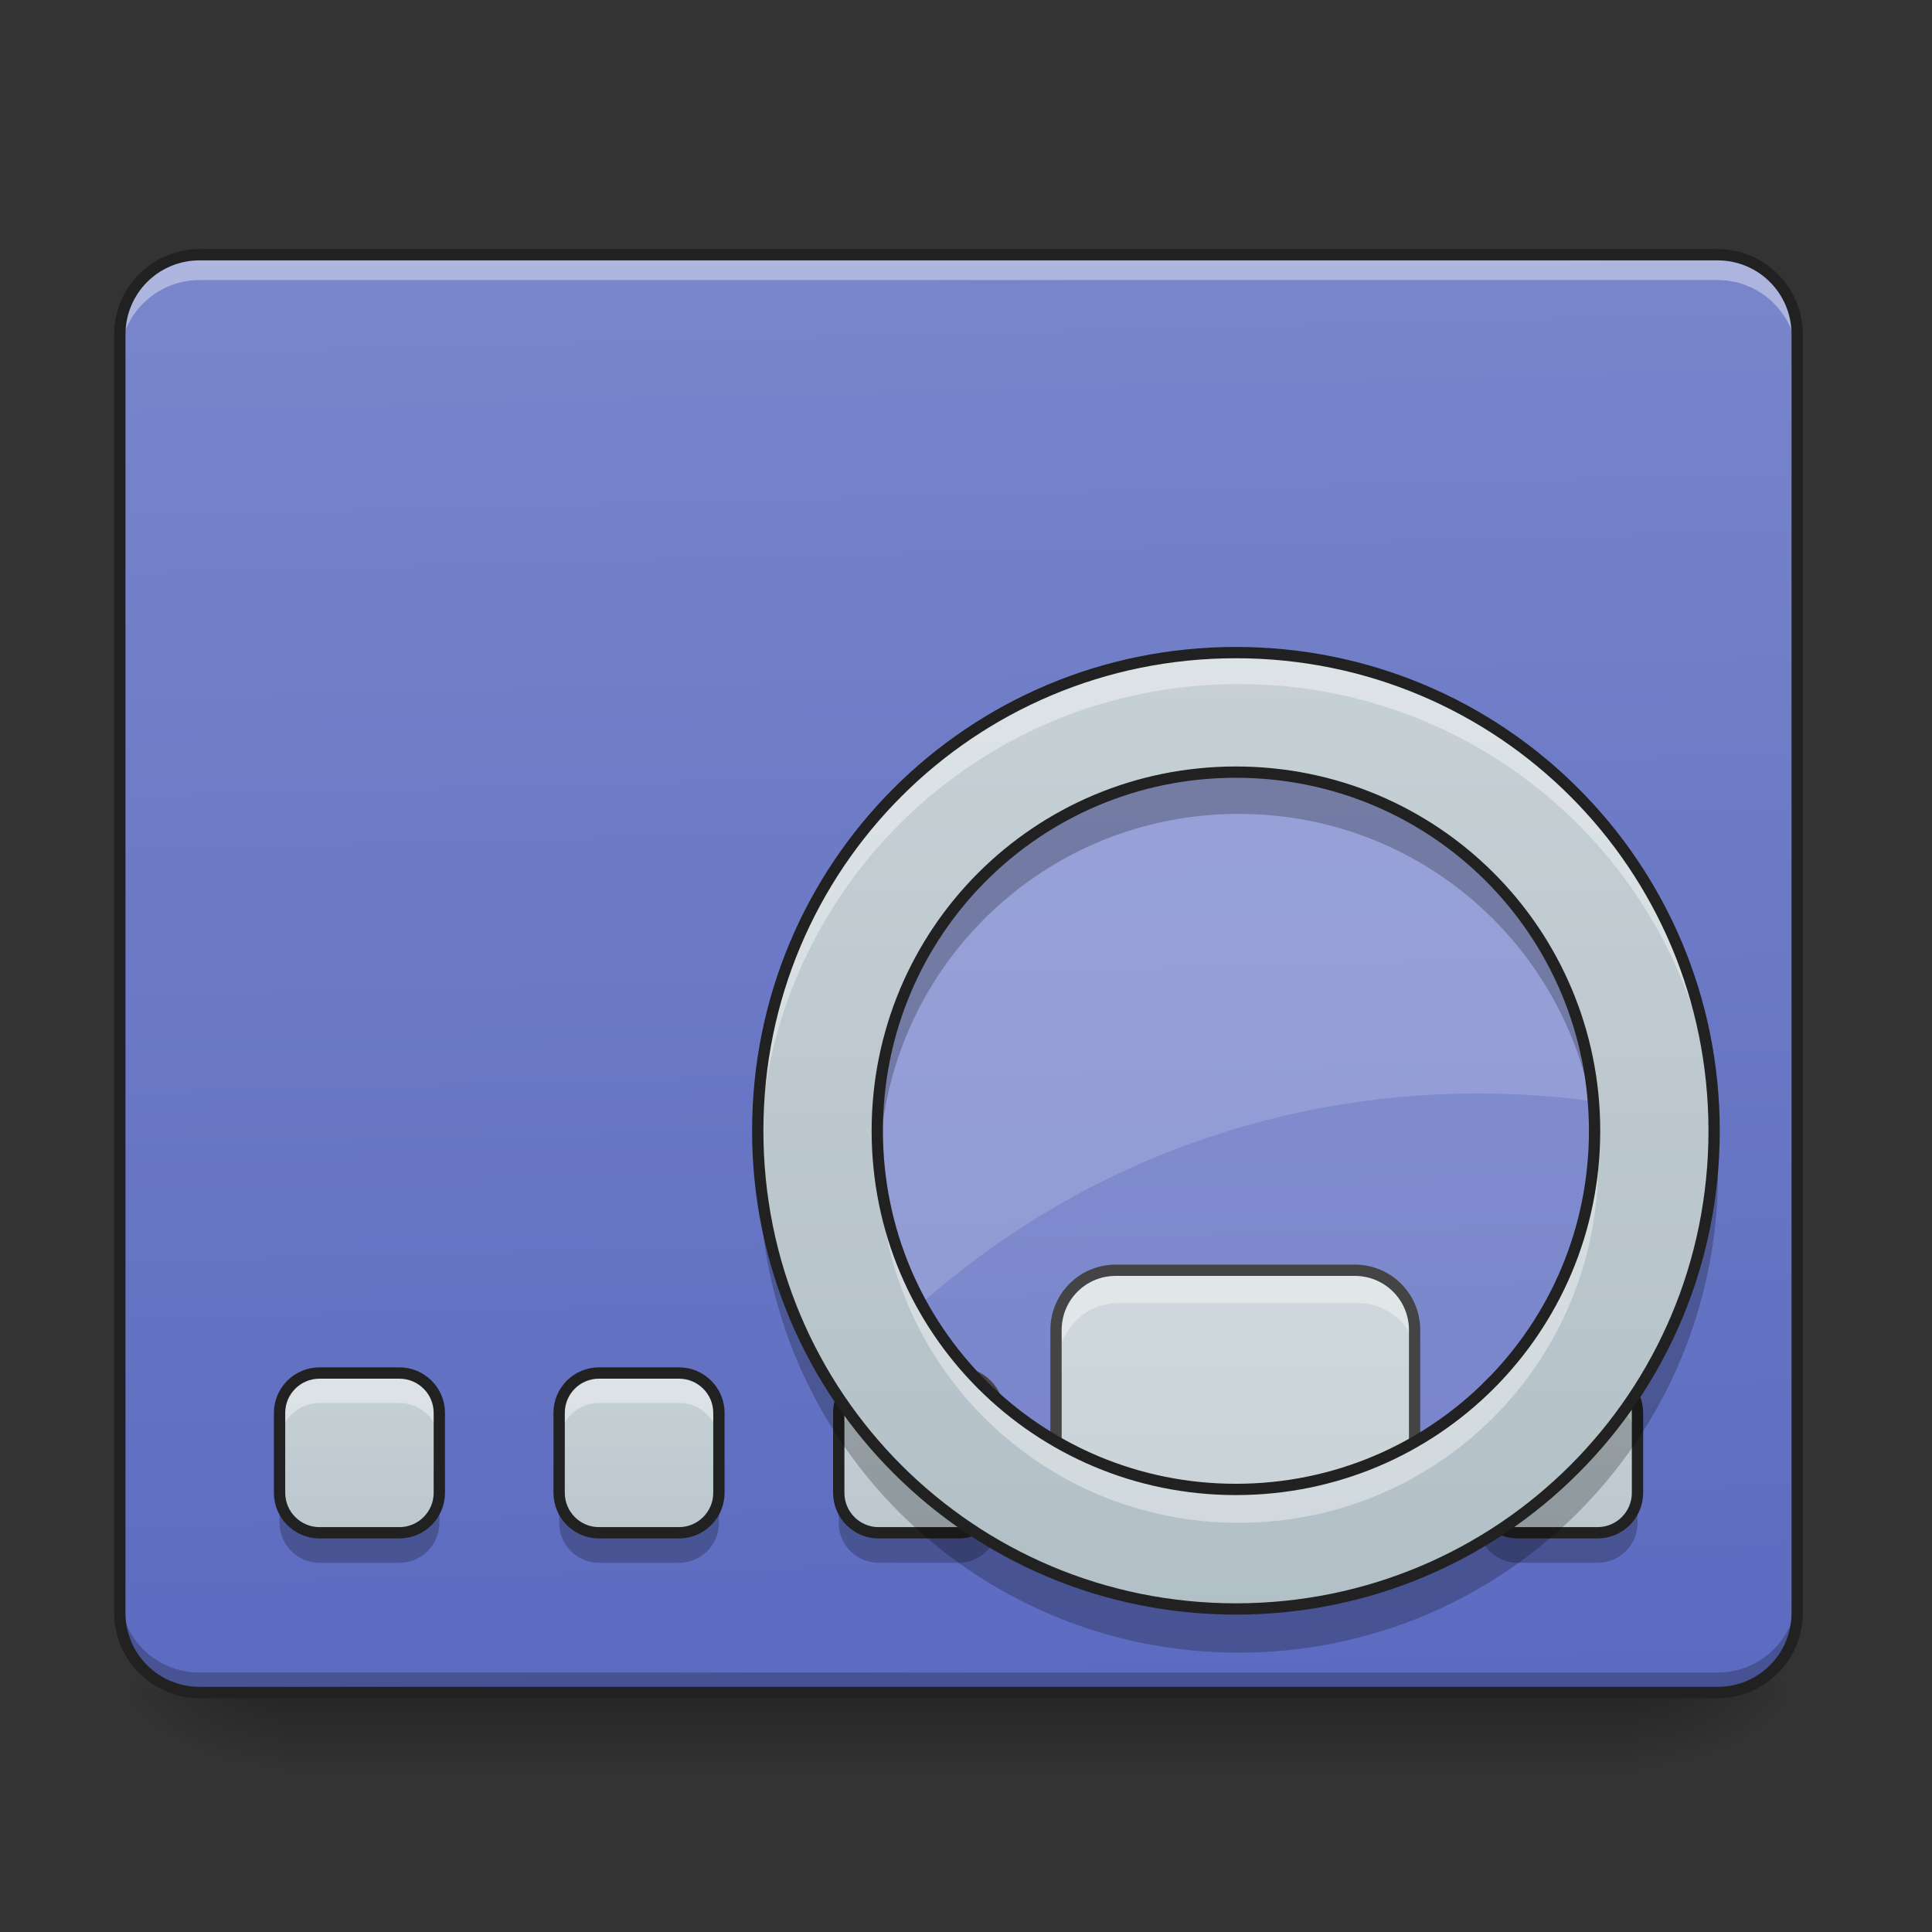 <?xml version="1.0" encoding="UTF-8"?>
<svg xmlns="http://www.w3.org/2000/svg" xmlns:xlink="http://www.w3.org/1999/xlink" width="64px" height="64px" viewBox="0 0 64 64" version="1.1">
<rect x="0" y="0" width="64" height="64" fill="#333333" stroke="none"/>
<defs>
<linearGradient id="linear0" gradientUnits="userSpaceOnUse" x1="254" y1="233.5" x2="254" y2="254.667" gradientTransform="matrix(0.125,0,0,0.125,-0,26.878)">
<stop offset="0" style="stop-color:rgb(0%,0%,0%);stop-opacity:0.275;"/>
<stop offset="1" style="stop-color:rgb(0%,0%,0%);stop-opacity:0;"/>
</linearGradient>
<radialGradient id="radial0" gradientUnits="userSpaceOnUse" cx="450.909" cy="189.579" fx="450.909" fy="189.579" r="21.167" gradientTransform="matrix(0,-0.156,-0.281,-0,106.907,127.191)">
<stop offset="0" style="stop-color:rgb(0%,0%,0%);stop-opacity:0.314;"/>
<stop offset="0.222" style="stop-color:rgb(0%,0%,0%);stop-opacity:0.275;"/>
<stop offset="1" style="stop-color:rgb(0%,0%,0%);stop-opacity:0;"/>
</radialGradient>
<radialGradient id="radial1" gradientUnits="userSpaceOnUse" cx="450.909" cy="189.579" fx="450.909" fy="189.579" r="21.167" gradientTransform="matrix(-0,0.156,0.281,0,-43.401,-15.055)">
<stop offset="0" style="stop-color:rgb(0%,0%,0%);stop-opacity:0.314;"/>
<stop offset="0.222" style="stop-color:rgb(0%,0%,0%);stop-opacity:0.275;"/>
<stop offset="1" style="stop-color:rgb(0%,0%,0%);stop-opacity:0;"/>
</radialGradient>
<radialGradient id="radial2" gradientUnits="userSpaceOnUse" cx="450.909" cy="189.579" fx="450.909" fy="189.579" r="21.167" gradientTransform="matrix(-0,-0.156,0.281,-0,-43.401,127.191)">
<stop offset="0" style="stop-color:rgb(0%,0%,0%);stop-opacity:0.314;"/>
<stop offset="0.222" style="stop-color:rgb(0%,0%,0%);stop-opacity:0.275;"/>
<stop offset="1" style="stop-color:rgb(0%,0%,0%);stop-opacity:0;"/>
</radialGradient>
<radialGradient id="radial3" gradientUnits="userSpaceOnUse" cx="450.909" cy="189.579" fx="450.909" fy="189.579" r="21.167" gradientTransform="matrix(0,0.156,-0.281,0,106.907,-15.055)">
<stop offset="0" style="stop-color:rgb(0%,0%,0%);stop-opacity:0.314;"/>
<stop offset="0.222" style="stop-color:rgb(0%,0%,0%);stop-opacity:0.275;"/>
<stop offset="1" style="stop-color:rgb(0%,0%,0%);stop-opacity:0;"/>
</radialGradient>
<linearGradient id="linear1" gradientUnits="userSpaceOnUse" x1="306.917" y1="-25.792" x2="305.955" y2="-135.329" gradientTransform="matrix(0.151,0,0,0.435,-11.708,67.283)">
<stop offset="0" style="stop-color:rgb(36.078%,41.961%,75.294%);stop-opacity:1;"/>
<stop offset="1" style="stop-color:rgb(47.451%,52.549%,79.608%);stop-opacity:1;"/>
</linearGradient>
<linearGradient id="linear2" gradientUnits="userSpaceOnUse" x1="105.833" y1="117.083" x2="105.833" y2="233.5" gradientTransform="matrix(0.281,0,0,0.281,14.223,0.313)">
<stop offset="0" style="stop-color:rgb(81.176%,84.706%,86.275%);stop-opacity:1;"/>
<stop offset="1" style="stop-color:rgb(69.02%,74.51%,77.255%);stop-opacity:1;"/>
</linearGradient>
<linearGradient id="linear3" gradientUnits="userSpaceOnUse" x1="105.833" y1="117.083" x2="105.833" y2="233.5" gradientTransform="matrix(0.125,0,0,0.125,18.523,26.878)">
<stop offset="0" style="stop-color:rgb(81.176%,84.706%,86.275%);stop-opacity:1;"/>
<stop offset="1" style="stop-color:rgb(69.02%,74.51%,77.255%);stop-opacity:1;"/>
</linearGradient>
<linearGradient id="linear4" gradientUnits="userSpaceOnUse" x1="105.833" y1="117.083" x2="105.833" y2="233.5" gradientTransform="matrix(0.125,0,0,0.125,39.691,26.878)">
<stop offset="0" style="stop-color:rgb(81.176%,84.706%,86.275%);stop-opacity:1;"/>
<stop offset="1" style="stop-color:rgb(69.02%,74.51%,77.255%);stop-opacity:1;"/>
</linearGradient>
<linearGradient id="linear5" gradientUnits="userSpaceOnUse" x1="359.833" y1="-147.5" x2="359.833" y2="233.5" gradientTransform="matrix(0.125,0,0,0.125,1.341,26.878)">
<stop offset="0" style="stop-color:rgb(81.176%,84.706%,86.275%);stop-opacity:1;"/>
<stop offset="1" style="stop-color:rgb(69.02%,74.51%,77.255%);stop-opacity:1;"/>
</linearGradient>
<linearGradient id="linear6" gradientUnits="userSpaceOnUse" x1="105.833" y1="117.083" x2="105.833" y2="233.5" gradientTransform="matrix(0.125,0,0,0.125,0,26.878)">
<stop offset="0" style="stop-color:rgb(81.176%,84.706%,86.275%);stop-opacity:1;"/>
<stop offset="1" style="stop-color:rgb(69.02%,74.51%,77.255%);stop-opacity:1;"/>
</linearGradient>
<linearGradient id="linear7" gradientUnits="userSpaceOnUse" x1="105.833" y1="117.083" x2="105.833" y2="233.5" gradientTransform="matrix(0.125,0,0,0.125,9.261,26.878)">
<stop offset="0" style="stop-color:rgb(81.176%,84.706%,86.275%);stop-opacity:1;"/>
<stop offset="1" style="stop-color:rgb(69.02%,74.51%,77.255%);stop-opacity:1;"/>
</linearGradient>
</defs>
<g id="surface1">
<path style=" stroke:none;fill-rule:nonzero;fill:url(#linear0);" d="M 9.262 56.066 L 54.246 56.066 L 54.246 58.715 L 9.262 58.715 Z M 9.262 56.066 "/>
<path style=" stroke:none;fill-rule:nonzero;fill:url(#radial0);" d="M 54.246 56.066 L 59.535 56.066 L 59.535 53.422 L 54.246 53.422 Z M 54.246 56.066 "/>
<path style=" stroke:none;fill-rule:nonzero;fill:url(#radial1);" d="M 9.262 56.066 L 3.969 56.066 L 3.969 58.715 L 9.262 58.715 Z M 9.262 56.066 "/>
<path style=" stroke:none;fill-rule:nonzero;fill:url(#radial2);" d="M 9.262 56.066 L 3.969 56.066 L 3.969 53.422 L 9.262 53.422 Z M 9.262 56.066 "/>
<path style=" stroke:none;fill-rule:nonzero;fill:url(#radial3);" d="M 54.246 56.066 L 59.535 56.066 L 59.535 58.715 L 54.246 58.715 Z M 54.246 56.066 "/>
<path style=" stroke:none;fill-rule:nonzero;fill:url(#linear1);" d="M 6.613 8.438 L 56.891 8.438 C 58.352 8.438 59.535 9.621 59.535 11.086 L 59.535 53.422 C 59.535 54.883 58.352 56.066 56.891 56.066 L 6.613 56.066 C 5.152 56.066 3.969 54.883 3.969 53.422 L 3.969 11.086 C 3.969 9.621 5.152 8.438 6.613 8.438 Z M 6.613 8.438 "/>
<path style=" stroke:none;fill-rule:nonzero;fill:url(#linear2);" d="M 37.047 42.176 C 35.945 42.176 35.062 43.062 35.062 44.16 L 35.062 50.113 L 46.969 50.113 L 46.969 44.16 C 46.969 43.062 46.082 42.176 44.984 42.176 Z M 37.047 42.176 "/>
<path style=" stroke:none;fill-rule:nonzero;fill:rgb(100%,100%,100%);fill-opacity:0.392;" d="M 37.047 42.176 C 35.945 42.176 35.062 43.062 35.062 44.16 L 35.062 45.152 C 35.062 44.055 35.945 43.168 37.047 43.168 L 44.984 43.168 C 46.082 43.168 46.969 44.055 46.969 45.152 L 46.969 44.16 C 46.969 43.062 46.082 42.176 44.984 42.176 Z M 37.047 42.176 "/>
<path style="fill:none;stroke-width:11.339;stroke-linecap:round;stroke-linejoin:round;stroke:rgb(12.941%,12.941%,12.941%);stroke-opacity:1;stroke-miterlimit:4;" d="M 1120.051 1275.115 C 1086.747 1275.115 1060.056 1301.923 1060.056 1335.109 L 1060.056 1515.092 L 1420.022 1515.092 L 1420.022 1335.109 C 1420.022 1301.923 1393.213 1275.115 1360.028 1275.115 Z M 1120.051 1275.115 " transform="matrix(0.033,0,0,0.033,0,0)"/>
<path style=" stroke:none;fill-rule:nonzero;fill:rgb(0%,0%,0%);fill-opacity:0.235;" d="M 6.613 56.094 C 5.148 56.094 3.969 54.914 3.969 53.449 L 3.969 52.762 C 3.969 54.227 5.148 55.406 6.613 55.406 L 56.891 55.406 C 58.355 55.406 59.535 54.227 59.535 52.762 L 59.535 53.449 C 59.535 54.914 58.355 56.094 56.891 56.094 Z M 6.613 56.094 "/>
<path style=" stroke:none;fill-rule:nonzero;fill:rgb(100%,100%,100%);fill-opacity:0.392;" d="M 6.613 8.59 C 5.148 8.59 3.969 9.77 3.969 11.238 L 3.969 11.926 C 3.969 10.457 5.148 9.277 6.613 9.277 L 56.891 9.277 C 58.355 9.277 59.535 10.457 59.535 11.926 L 59.535 11.238 C 59.535 9.77 58.355 8.59 56.891 8.59 Z M 6.613 8.59 "/>
<path style=" stroke:none;fill-rule:nonzero;fill:url(#linear3);" d="M 29.105 45.484 L 31.754 45.484 C 32.484 45.484 33.074 46.074 33.074 46.805 L 33.074 49.453 C 33.074 50.184 32.484 50.777 31.754 50.777 L 29.105 50.777 C 28.375 50.777 27.785 50.184 27.785 49.453 L 27.785 46.805 C 27.785 46.074 28.375 45.484 29.105 45.484 Z M 29.105 45.484 "/>
<path style=" stroke:none;fill-rule:nonzero;fill:rgb(100%,100%,100%);fill-opacity:0.392;" d="M 29.105 45.484 C 28.375 45.484 27.785 46.074 27.785 46.805 L 27.785 47.797 C 27.785 47.066 28.375 46.477 29.105 46.477 L 31.754 46.477 C 32.484 46.477 33.074 47.066 33.074 47.797 L 33.074 46.805 C 33.074 46.074 32.484 45.484 31.754 45.484 Z M 29.105 45.484 "/>
<path style=" stroke:none;fill-rule:nonzero;fill:rgb(0%,0%,0%);fill-opacity:0.235;" d="M 29.105 51.77 C 28.375 51.77 27.785 51.18 27.785 50.445 L 27.785 49.453 C 27.785 50.188 28.375 50.777 29.105 50.777 L 31.754 50.777 C 32.484 50.777 33.074 50.188 33.074 49.453 L 33.074 50.445 C 33.074 51.18 32.484 51.77 31.754 51.77 Z M 29.105 51.77 "/>
<path style="fill:none;stroke-width:3;stroke-linecap:round;stroke-linejoin:round;stroke:rgb(12.941%,12.941%,12.941%);stroke-opacity:1;stroke-miterlimit:4;" d="M 84.655 148.84 L 105.84 148.84 C 111.684 148.84 116.402 153.559 116.402 159.402 L 116.402 180.587 C 116.402 186.43 111.684 191.18 105.84 191.18 L 84.655 191.18 C 78.812 191.18 74.093 186.43 74.093 180.587 L 74.093 159.402 C 74.093 153.559 78.812 148.84 84.655 148.84 Z M 84.655 148.84 " transform="matrix(0.125,0,0,0.125,18.523,26.878)"/>
<path style=" stroke:none;fill-rule:nonzero;fill:rgb(12.941%,12.941%,12.941%);fill-opacity:1;" d="M 6.613 8.25 C 5.047 8.25 3.781 9.52 3.781 11.086 L 3.781 53.422 C 3.781 54.988 5.047 56.254 6.613 56.254 L 56.891 56.254 C 58.457 56.254 59.723 54.988 59.723 53.422 L 59.723 11.086 C 59.723 9.52 58.457 8.25 56.891 8.25 Z M 6.613 8.625 L 56.891 8.625 C 58.258 8.625 59.348 9.719 59.348 11.086 L 59.348 53.422 C 59.348 54.789 58.258 55.879 56.891 55.879 L 6.613 55.879 C 5.25 55.879 4.156 54.789 4.156 53.422 L 4.156 11.086 C 4.156 9.719 5.25 8.625 6.613 8.625 Z M 6.613 8.625 "/>
<path style=" stroke:none;fill-rule:nonzero;fill:url(#linear4);" d="M 50.277 45.484 L 52.922 45.484 C 53.652 45.484 54.246 46.074 54.246 46.805 L 54.246 49.453 C 54.246 50.184 53.652 50.777 52.922 50.777 L 50.277 50.777 C 49.547 50.777 48.953 50.184 48.953 49.453 L 48.953 46.805 C 48.953 46.074 49.547 45.484 50.277 45.484 Z M 50.277 45.484 "/>
<path style=" stroke:none;fill-rule:nonzero;fill:rgb(100%,100%,100%);fill-opacity:0.392;" d="M 50.277 45.484 C 49.543 45.484 48.953 46.074 48.953 46.805 L 48.953 47.797 C 48.953 47.066 49.543 46.477 50.277 46.477 L 52.922 46.477 C 53.656 46.477 54.246 47.066 54.246 47.797 L 54.246 46.805 C 54.246 46.074 53.656 45.484 52.922 45.484 Z M 50.277 45.484 "/>
<path style=" stroke:none;fill-rule:nonzero;fill:rgb(0%,0%,0%);fill-opacity:0.235;" d="M 50.277 51.77 C 49.543 51.77 48.953 51.18 48.953 50.445 L 48.953 49.453 C 48.953 50.188 49.543 50.777 50.277 50.777 L 52.922 50.777 C 53.656 50.777 54.246 50.188 54.246 49.453 L 54.246 50.445 C 54.246 51.18 53.656 51.77 52.922 51.77 Z M 50.277 51.77 "/>
<path style="fill:none;stroke-width:3;stroke-linecap:round;stroke-linejoin:round;stroke:rgb(12.941%,12.941%,12.941%);stroke-opacity:1;stroke-miterlimit:4;" d="M 84.68 148.84 L 105.835 148.84 C 111.678 148.84 116.427 153.559 116.427 159.402 L 116.427 180.587 C 116.427 186.43 111.678 191.18 105.835 191.18 L 84.68 191.18 C 78.837 191.18 74.088 186.43 74.088 180.587 L 74.088 159.402 C 74.088 153.559 78.837 148.84 84.68 148.84 Z M 84.68 148.84 " transform="matrix(0.125,0,0,0.125,39.691,26.878)"/>
<path style=" stroke:none;fill-rule:nonzero;fill:rgb(100%,100%,100%);fill-opacity:0.157;" d="M 41.016 25.637 C 47.59 25.637 52.922 30.969 52.922 37.547 C 52.922 44.121 47.59 49.453 41.016 49.453 C 34.438 49.453 29.105 44.121 29.105 37.547 C 29.105 30.969 34.438 25.637 41.016 25.637 Z M 41.016 25.637 "/>
<path style=" stroke:none;fill-rule:nonzero;fill:rgb(100%,100%,100%);fill-opacity:0.157;" d="M 41.016 25.637 C 34.418 25.637 29.105 30.949 29.105 37.547 C 29.105 39.59 29.617 41.508 30.516 43.188 C 35.414 38.848 41.867 36.223 48.953 36.223 C 50.285 36.223 51.594 36.316 52.875 36.496 C 52.348 30.395 47.258 25.637 41.016 25.637 Z M 41.016 25.637 "/>
<path style=" stroke:none;fill-rule:nonzero;fill:url(#linear5);" d="M 41.031 21.668 C 32.238 21.668 25.156 28.75 25.156 37.547 C 25.156 46.34 32.238 53.422 41.031 53.422 C 49.828 53.422 56.91 46.34 56.91 37.547 C 56.91 28.75 49.828 21.668 41.031 21.668 Z M 41.031 25.637 C 47.629 25.637 52.941 30.949 52.941 37.547 C 52.941 44.141 47.629 49.453 41.031 49.453 C 34.438 49.453 29.125 44.141 29.125 37.547 C 29.125 30.949 34.438 25.637 41.031 25.637 Z M 41.031 25.637 "/>
<path style=" stroke:none;fill-rule:nonzero;fill:rgb(100%,100%,100%);fill-opacity:0.392;" d="M 41.031 21.668 C 32.238 21.668 25.156 28.75 25.156 37.547 C 25.156 37.711 25.16 37.875 25.164 38.043 C 25.426 29.477 32.402 22.66 41.031 22.66 C 49.66 22.66 56.641 29.477 56.902 38.043 C 56.906 37.875 56.91 37.711 56.91 37.547 C 56.91 28.75 49.828 21.668 41.031 21.668 Z M 29.137 38.043 C 29.129 38.207 29.125 38.371 29.125 38.539 C 29.125 45.133 34.438 50.445 41.031 50.445 C 47.629 50.445 52.941 45.133 52.941 38.539 C 52.941 38.371 52.938 38.207 52.93 38.043 C 52.672 44.406 47.461 49.453 41.031 49.453 C 34.602 49.453 29.395 44.406 29.137 38.043 Z M 29.137 38.043 "/>
<path style=" stroke:none;fill-rule:nonzero;fill:rgb(0%,0%,0%);fill-opacity:0.235;" d="M 41.031 25.637 C 34.438 25.637 29.125 30.949 29.125 37.547 C 29.125 37.766 29.133 37.988 29.145 38.207 C 29.484 31.922 34.656 26.961 41.031 26.961 C 47.406 26.961 52.582 31.922 52.922 38.207 C 52.934 37.988 52.941 37.766 52.941 37.547 C 52.941 30.949 47.629 25.637 41.031 25.637 Z M 25.168 38.207 C 25.16 38.426 25.156 38.648 25.156 38.867 C 25.156 47.664 32.238 54.746 41.031 54.746 C 49.828 54.746 56.91 47.664 56.91 38.867 C 56.91 38.648 56.902 38.426 56.895 38.207 C 56.551 46.691 49.605 53.422 41.031 53.422 C 32.457 53.422 25.516 46.691 25.168 38.207 Z M 25.168 38.207 "/>
<path style="fill:none;stroke-width:11.339;stroke-linecap:round;stroke-linejoin:round;stroke:rgb(12.941%,12.941%,12.941%);stroke-opacity:1;stroke-miterlimit:4;" d="M 1199.965 655.095 C 934.124 655.095 720.01 869.208 720.01 1135.167 C 720.01 1401.008 934.124 1615.121 1199.965 1615.121 C 1465.923 1615.121 1680.037 1401.008 1680.037 1135.167 C 1680.037 869.208 1465.923 655.095 1199.965 655.095 Z M 1199.965 775.084 C 1399.434 775.084 1560.048 935.698 1560.048 1135.167 C 1560.048 1334.518 1399.434 1495.133 1199.965 1495.133 C 1000.614 1495.133 839.999 1334.518 839.999 1135.167 C 839.999 935.698 1000.614 775.084 1199.965 775.084 Z M 1199.965 775.084 " transform="matrix(0.033,0,0,0.033,1.341,0)"/>
<path style=" stroke:none;fill-rule:nonzero;fill:url(#linear6);" d="M 10.586 45.484 L 13.23 45.484 C 13.961 45.484 14.555 46.074 14.555 46.805 L 14.555 49.453 C 14.555 50.184 13.961 50.777 13.23 50.777 L 10.586 50.777 C 9.855 50.777 9.262 50.184 9.262 49.453 L 9.262 46.805 C 9.262 46.074 9.855 45.484 10.586 45.484 Z M 10.586 45.484 "/>
<path style=" stroke:none;fill-rule:nonzero;fill:rgb(100%,100%,100%);fill-opacity:0.392;" d="M 10.586 45.484 C 9.852 45.484 9.262 46.074 9.262 46.805 L 9.262 47.797 C 9.262 47.066 9.852 46.477 10.586 46.477 L 13.23 46.477 C 13.965 46.477 14.555 47.066 14.555 47.797 L 14.555 46.805 C 14.555 46.074 13.965 45.484 13.23 45.484 Z M 10.586 45.484 "/>
<path style=" stroke:none;fill-rule:nonzero;fill:rgb(0%,0%,0%);fill-opacity:0.235;" d="M 10.586 51.77 C 9.852 51.77 9.262 51.18 9.262 50.445 L 9.262 49.453 C 9.262 50.188 9.852 50.777 10.586 50.777 L 13.23 50.777 C 13.965 50.777 14.555 50.188 14.555 49.453 L 14.555 50.445 C 14.555 51.18 13.965 51.77 13.23 51.77 Z M 10.586 51.77 "/>
<path style="fill:none;stroke-width:3;stroke-linecap:round;stroke-linejoin:round;stroke:rgb(12.941%,12.941%,12.941%);stroke-opacity:1;stroke-miterlimit:4;" d="M 84.679 148.84 L 105.834 148.84 C 111.677 148.84 116.426 153.559 116.426 159.402 L 116.426 180.587 C 116.426 186.43 111.677 191.18 105.834 191.18 L 84.679 191.18 C 78.836 191.18 74.087 186.43 74.087 180.587 L 74.087 159.402 C 74.087 153.559 78.836 148.84 84.679 148.84 Z M 84.679 148.84 " transform="matrix(0.125,0,0,0.125,0,26.878)"/>
<path style=" stroke:none;fill-rule:nonzero;fill:url(#linear7);" d="M 19.844 45.484 L 22.492 45.484 C 23.223 45.484 23.816 46.074 23.816 46.805 L 23.816 49.453 C 23.816 50.184 23.223 50.777 22.492 50.777 L 19.844 50.777 C 19.113 50.777 18.523 50.184 18.523 49.453 L 18.523 46.805 C 18.523 46.074 19.113 45.484 19.844 45.484 Z M 19.844 45.484 "/>
<path style=" stroke:none;fill-rule:nonzero;fill:rgb(100%,100%,100%);fill-opacity:0.392;" d="M 19.844 45.484 C 19.113 45.484 18.523 46.074 18.523 46.805 L 18.523 47.797 C 18.523 47.066 19.113 46.477 19.844 46.477 L 22.492 46.477 C 23.227 46.477 23.816 47.066 23.816 47.797 L 23.816 46.805 C 23.816 46.074 23.227 45.484 22.492 45.484 Z M 19.844 45.484 "/>
<path style=" stroke:none;fill-rule:nonzero;fill:rgb(0%,0%,0%);fill-opacity:0.235;" d="M 19.844 51.77 C 19.113 51.77 18.523 51.18 18.523 50.445 L 18.523 49.453 C 18.523 50.188 19.113 50.777 19.844 50.777 L 22.492 50.777 C 23.227 50.777 23.816 50.188 23.816 49.453 L 23.816 50.445 C 23.816 51.18 23.227 51.77 22.492 51.77 Z M 19.844 51.77 "/>
<path style="fill:none;stroke-width:3;stroke-linecap:round;stroke-linejoin:round;stroke:rgb(12.941%,12.941%,12.941%);stroke-opacity:1;stroke-miterlimit:4;" d="M 84.652 148.84 L 105.837 148.84 C 111.68 148.84 116.43 153.559 116.43 159.402 L 116.43 180.587 C 116.43 186.43 111.68 191.18 105.837 191.18 L 84.652 191.18 C 78.808 191.18 74.09 186.43 74.09 180.587 L 74.09 159.402 C 74.09 153.559 78.808 148.84 84.652 148.84 Z M 84.652 148.84 " transform="matrix(0.125,0,0,0.125,9.261,26.878)"/>
</g>
</svg>
